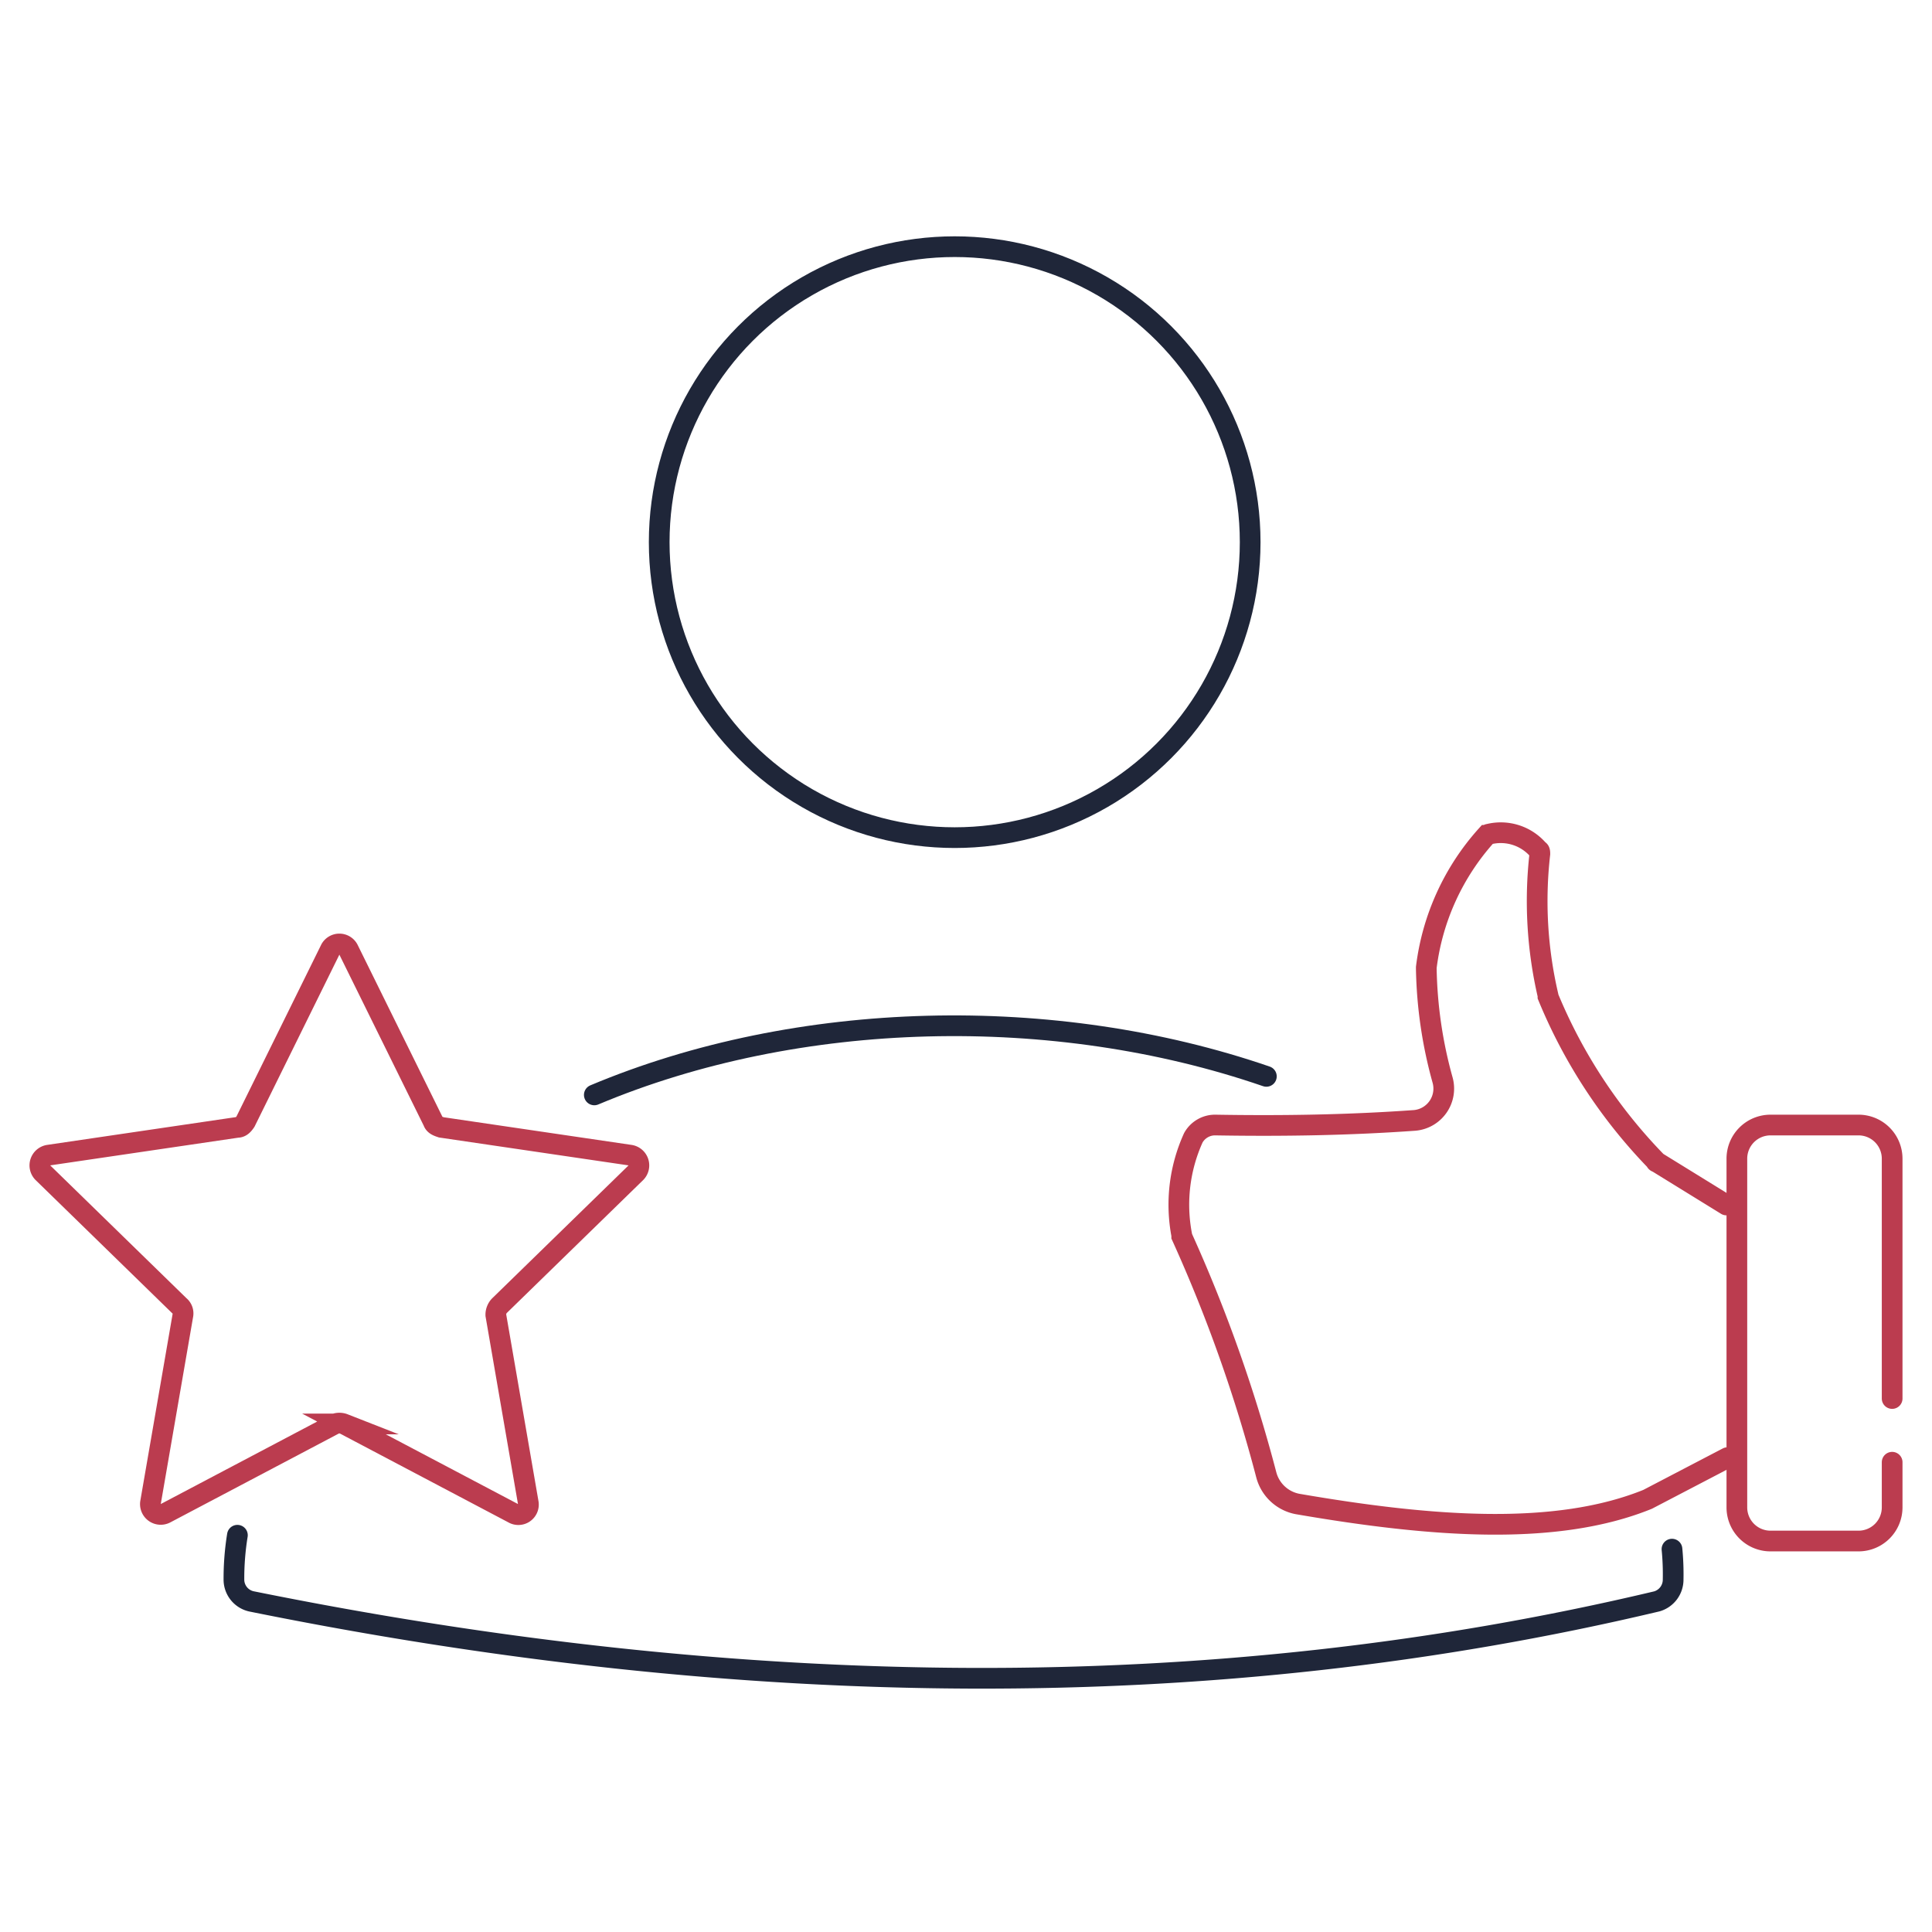 <svg xmlns="http://www.w3.org/2000/svg" xmlns:xlink="http://www.w3.org/1999/xlink" width="140" height="140" viewBox="0 0 140 140"><defs><style>.a{fill:#f8f8f1;}.b{clip-path:url(#a);}.c,.d,.e{fill:none;}.d{stroke:#1f2639;}.d,.e{stroke-linecap:round;stroke-miterlimit:10;stroke-width:1.5px;}.e{stroke:#bb3c4f;}</style><clipPath id="a"><rect class="a" width="140" height="140" transform="translate(994 1374)"/></clipPath></defs><g transform="translate(-957 -944)"><g class="b" transform="translate(-37 -430)"><g transform="translate(994 1374)"><rect class="c" width="140" height="140"/></g></g><g transform="translate(956.236 940.075)"><g transform="translate(17.715 21.8)"><circle class="d" cx="21.412" cy="21.412" r="21.412" transform="translate(30.817)"/><path class="d" d="M124.607,134.008a18.975,18.975,0,0,1,.084,2.183,1.638,1.638,0,0,1-1.176,1.6c-32.16,7.641-66.168,7.221-101.855,0a1.618,1.618,0,0,1-1.26-1.6A19.65,19.65,0,0,1,20.652,133" transform="translate(-20.4 -39.626)"/><path class="d" d="M51.5,94.043C66.279,87.83,84.836,87.41,100.2,92.7" transform="translate(-25.385 -32.577)"/></g><g transform="translate(86.228 64.249)"><path class="e" d="M161.352,122.035v3.275a2.437,2.437,0,0,1-2.435,2.435h-6.382a2.437,2.437,0,0,1-2.435-2.435V100.035a2.437,2.437,0,0,1,2.435-2.435h6.382a2.437,2.437,0,0,1,2.435,2.435v17.382" transform="translate(-109.704 -76.4)"/><path class="e" d="M141.633,99.347l-5.038-3.107a.082.082,0,0,1-.084-.084A37.686,37.686,0,0,1,128.7,84.232v-.084a30.124,30.124,0,0,1-.588-10.244c0-.084,0-.252-.084-.252a3.589,3.589,0,0,0-3.611-1.176c-.084,0-.084.084-.168.084a17.515,17.515,0,0,0-4.366,9.573v.084a32.038,32.038,0,0,0,1.176,8.061,2.312,2.312,0,0,1-2.015,2.939c-4.7.336-9.489.42-14.443.336a1.8,1.8,0,0,0-1.6.924,11.732,11.732,0,0,0-.84,7.053v.084a108.248,108.248,0,0,1,6.13,17.3,2.9,2.9,0,0,0,2.267,2.1c9.74,1.679,18.725,2.351,25.359-.336h0l5.794-3.023" transform="translate(-101.992 -72.353)"/></g><path class="e" d="M26.028,82.416l6.13,12.428c.084.252.336.336.588.42l13.687,2.015a.752.752,0,0,1,.42,1.26l-9.908,9.657a.953.953,0,0,0-.252.672l2.351,13.6a.729.729,0,0,1-1.092.756l-12.26-6.466a.92.92,0,0,0-.672,0l-12.26,6.466a.748.748,0,0,1-1.092-.756l2.351-13.6a.7.7,0,0,0-.252-.672L3.86,98.538a.752.752,0,0,1,.42-1.26l13.687-2.015c.252,0,.42-.168.588-.42l6.13-12.428A.732.732,0,0,1,26.028,82.416Z" transform="translate(0 -9.646)"/></g></g></svg>